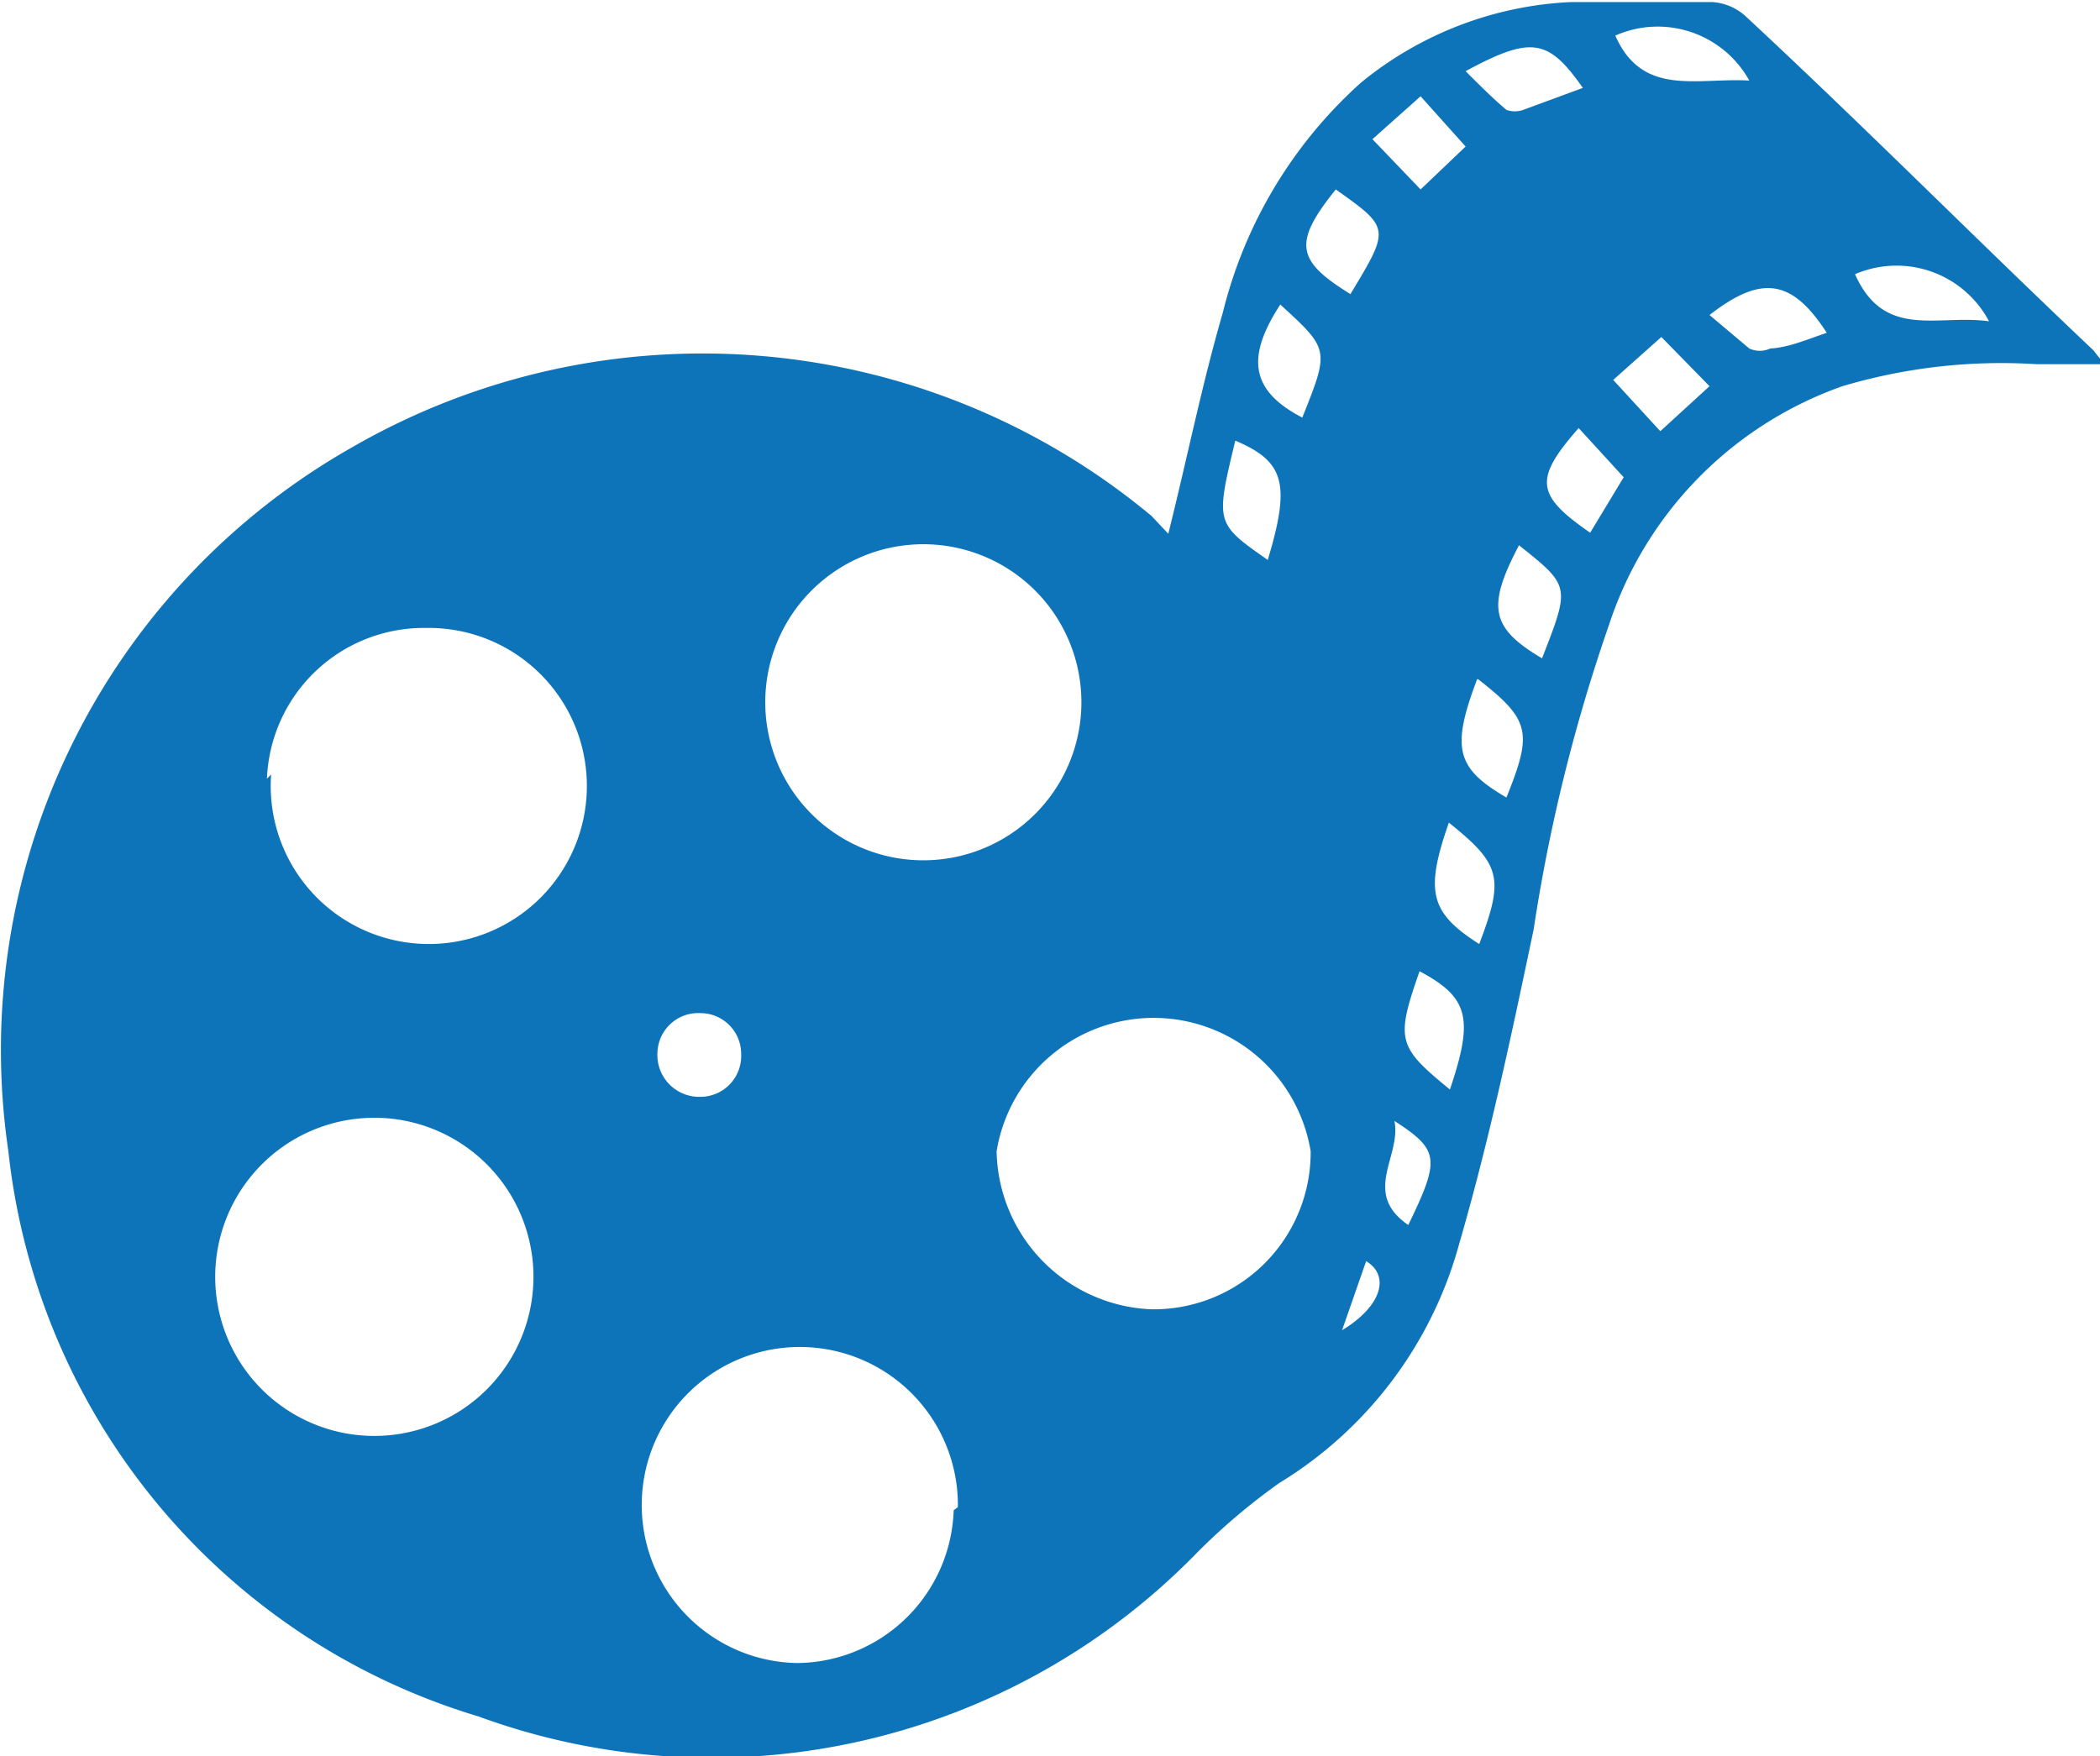 <svg xmlns="http://www.w3.org/2000/svg" viewBox="0 0 20.06 16.78"><defs><style>.cls-1{fill:#0e74ba;}</style></defs><g id="Capa_2" data-name="Capa 2"><g id="Capa_1-2" data-name="Capa 1"><path class="cls-1" d="M11.16,5.1c.18-.72.32-1.42.52-2.11A4.35,4.35,0,0,1,13,.79a3.41,3.41,0,0,1,2-.77c.46,0,.91,0,1.36,0a.52.52,0,0,1,.32.14C17.82,1.22,18.88,2.29,20,3.35c0,0,.05.07.11.13l-.65,0a5.33,5.33,0,0,0-1.86.21,3.61,3.61,0,0,0-2.23,2.28,16.28,16.28,0,0,0-.72,2.91c-.21,1-.42,2-.71,3a3.87,3.87,0,0,1-1.72,2.29,6.06,6.06,0,0,0-.78.66A6.47,6.47,0,0,1,4.57,16.4,6.35,6.35,0,0,1,.08,11,6.62,6.62,0,0,1,3.37,4.27,6.7,6.7,0,0,1,11,4.93ZM12.52,11a1.52,1.52,0,0,0-3,0A1.54,1.54,0,0,0,11,12.51,1.5,1.5,0,0,0,12.52,11Zm-2.19-4.3A1.51,1.51,0,1,0,8.82,8.22,1.51,1.51,0,0,0,10.33,6.71Zm-7,7a1.52,1.52,0,1,0,0-3,1.52,1.52,0,0,0,0,3Zm5.82.7a1.51,1.51,0,1,0-1.53,1.49A1.51,1.51,0,0,0,9.11,14.43Zm-6.56-7A1.51,1.51,0,1,0,4.07,6,1.5,1.5,0,0,0,2.55,7.44ZM6.69,9.68a.39.39,0,0,0-.41.38.4.4,0,0,0,.41.42.39.39,0,0,0,.39-.4A.39.39,0,0,0,6.69,9.68Zm9.18-6.46-.46.41.45.49.47-.43ZM16.71.77A1,1,0,0,0,15.43.34C15.69.93,16.21.74,16.71.77ZM14,.68c.14.14.26.26.39.37a.24.24,0,0,0,.16,0l.57-.21C14.79.37,14.63.34,14,.68ZM12.23,2.91c-.34.52-.27.83.21,1.08C12.7,3.34,12.7,3.34,12.23,2.91Zm2.28,2.3c-.31.59-.27.79.22,1.08C15,5.6,15,5.6,14.51,5.21Zm-.67,2.65c-.23.66-.18.86.29,1.16C14.37,8.39,14.34,8.26,13.84,7.86ZM13.57.92l-.46.41.46.48L14,1.4Zm-.81.89c-.41.51-.38.68.14,1C13.28,2.18,13.28,2.18,12.76,1.81Zm4.69,1.37c-.33-.51-.62-.56-1.12-.17l.38.32a.24.24,0,0,0,.2,0C17.09,3.32,17.27,3.24,17.45,3.18Zm-3.6,7.23c.23-.68.18-.88-.29-1.13C13.33,9.94,13.35,10,13.85,10.41ZM19,3.07a1,1,0,0,0-1.28-.45C18,3.25,18.51,3,19,3.07ZM15.51,4.56l-.43-.47c-.43.49-.41.64.11,1Zm-3.4.79c.22-.73.16-.94-.31-1.14C11.61,5,11.61,5,12.11,5.35Zm2,1.14c-.25.66-.2.85.28,1.13C14.64,7,14.62,6.88,14.12,6.49Zm-.66,5.22c.31-.64.3-.72-.13-1C13.39,11.05,13,11.4,13.46,11.71Zm-.63,1c.38-.23.46-.52.23-.66Z"/></g></g></svg>